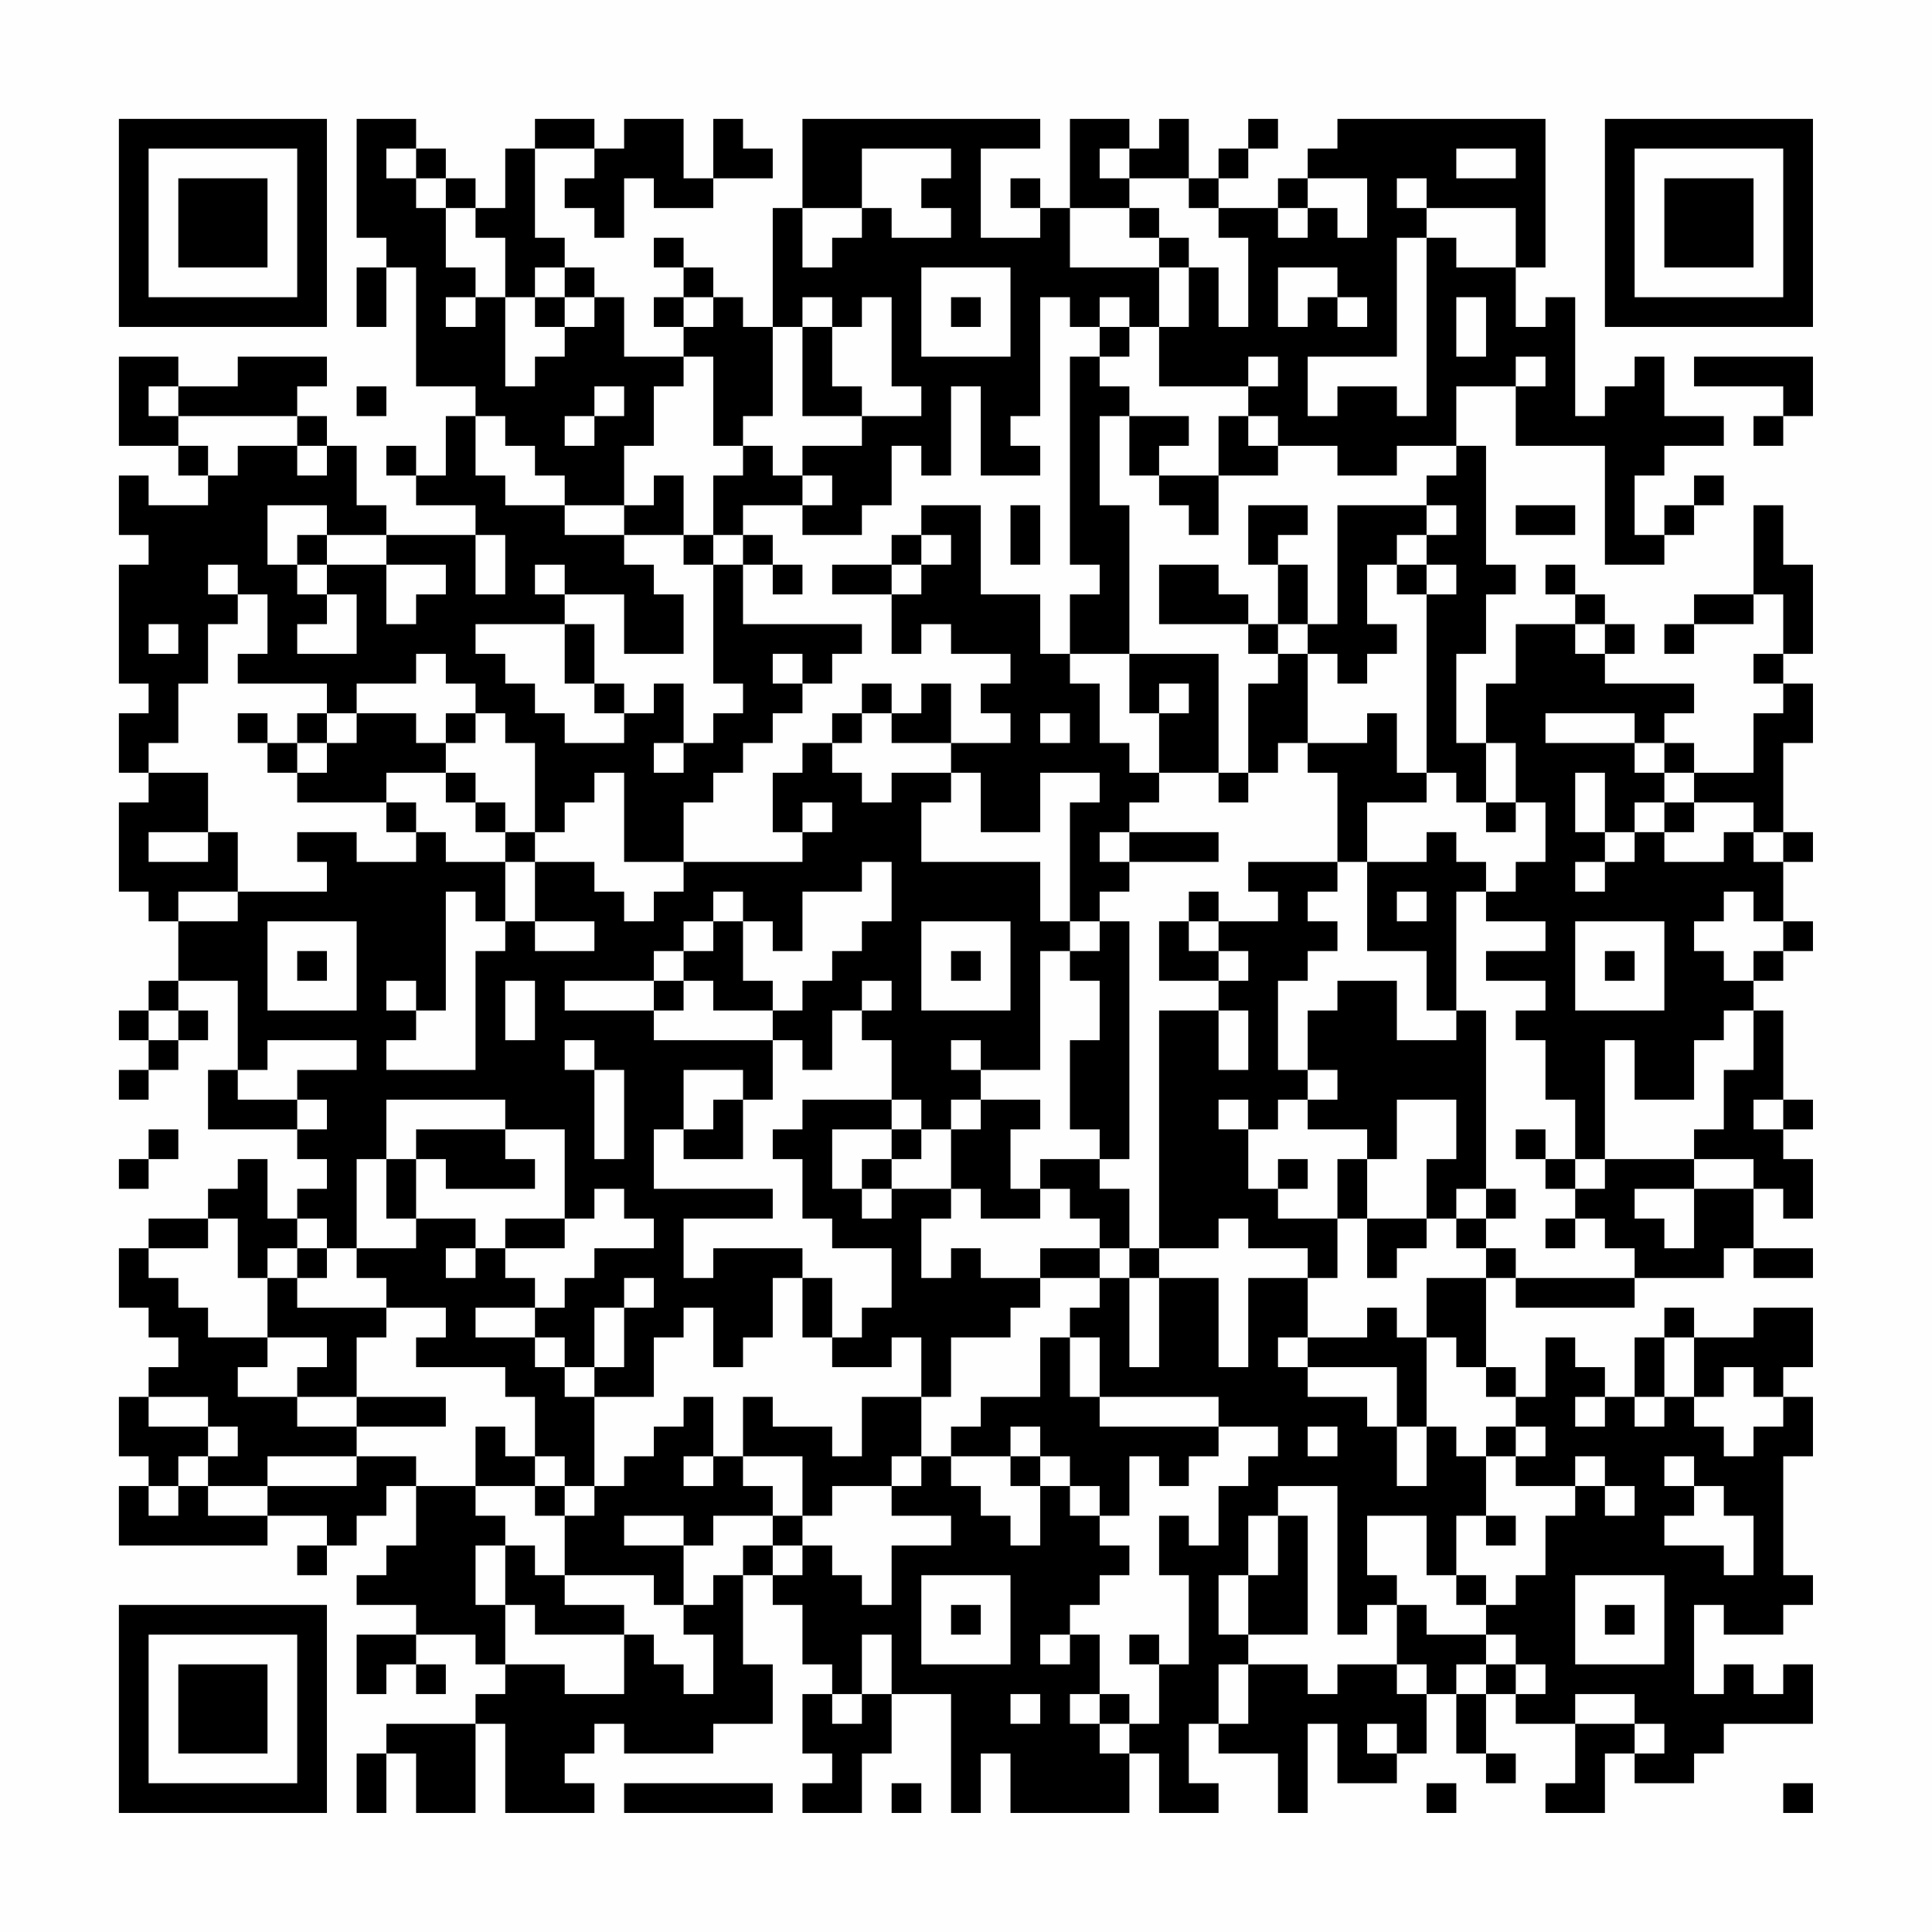 <?xml version="1.0" encoding="UTF-8"?>
<svg xmlns="http://www.w3.org/2000/svg" version="1.1" width="300" height="300" viewBox="0 0 300 300"><rect x="0" y="0" width="300" height="300" fill="#fefefe"/><g transform="scale(4.615)"><g transform="translate(4,4)"><path fill-rule="evenodd" d="M8 0L8 4L9 4L9 5L8 5L8 7L9 7L9 5L10 5L10 9L12 9L12 10L11 10L11 12L10 12L10 11L9 11L9 12L10 12L10 13L12 13L12 14L9 14L9 13L8 13L8 11L7 11L7 10L6 10L6 9L7 9L7 8L4 8L4 9L2 9L2 8L0 8L0 11L2 11L2 12L3 12L3 13L1 13L1 12L0 12L0 14L1 14L1 15L0 15L0 19L1 19L1 20L0 20L0 22L1 22L1 23L0 23L0 26L1 26L1 27L2 27L2 29L1 29L1 30L0 30L0 31L1 31L1 32L0 32L0 33L1 33L1 32L2 32L2 31L3 31L3 30L2 30L2 29L4 29L4 32L3 32L3 34L6 34L6 35L7 35L7 36L6 36L6 37L5 37L5 35L4 35L4 36L3 36L3 37L1 37L1 38L0 38L0 40L1 40L1 41L2 41L2 42L1 42L1 43L0 43L0 45L1 45L1 46L0 46L0 48L5 48L5 47L7 47L7 48L6 48L6 49L7 49L7 48L8 48L8 47L9 47L9 46L10 46L10 48L9 48L9 49L8 49L8 50L10 50L10 51L8 51L8 53L9 53L9 52L10 52L10 53L11 53L11 52L10 52L10 51L12 51L12 52L13 52L13 53L12 53L12 54L9 54L9 55L8 55L8 57L9 57L9 55L10 55L10 57L12 57L12 54L13 54L13 57L16 57L16 56L15 56L15 55L16 55L16 54L17 54L17 55L20 55L20 54L22 54L22 52L21 52L21 49L22 49L22 50L23 50L23 52L24 52L24 53L23 53L23 55L24 55L24 56L23 56L23 57L25 57L25 55L26 55L26 53L28 53L28 57L29 57L29 55L30 55L30 57L34 57L34 55L35 55L35 57L37 57L37 56L36 56L36 54L37 54L37 55L39 55L39 57L40 57L40 54L41 54L41 56L43 56L43 55L44 55L44 53L45 53L45 55L46 55L46 56L47 56L47 55L46 55L46 53L47 53L47 54L49 54L49 56L48 56L48 57L50 57L50 55L51 55L51 56L53 56L53 55L54 55L54 54L57 54L57 52L56 52L56 53L55 53L55 52L54 52L54 53L53 53L53 50L54 50L54 51L56 51L56 50L57 50L57 49L56 49L56 45L57 45L57 43L56 43L56 42L57 42L57 40L55 40L55 41L53 41L53 40L52 40L52 41L51 41L51 43L50 43L50 42L49 42L49 41L48 41L48 43L47 43L47 42L46 42L46 39L47 39L47 40L51 40L51 39L54 39L54 38L55 38L55 39L57 39L57 38L55 38L55 36L56 36L56 37L57 37L57 35L56 35L56 34L57 34L57 33L56 33L56 30L55 30L55 29L56 29L56 28L57 28L57 27L56 27L56 25L57 25L57 24L56 24L56 21L57 21L57 19L56 19L56 18L57 18L57 15L56 15L56 13L55 13L55 16L53 16L53 17L52 17L52 18L53 18L53 17L55 17L55 16L56 16L56 18L55 18L55 19L56 19L56 20L55 20L55 22L53 22L53 21L52 21L52 20L53 20L53 19L50 19L50 18L51 18L51 17L50 17L50 16L49 16L49 15L48 15L48 16L49 16L49 17L47 17L47 19L46 19L46 21L45 21L45 18L46 18L46 16L47 16L47 15L46 15L46 11L45 11L45 9L47 9L47 11L50 11L50 15L52 15L52 14L53 14L53 13L54 13L54 12L53 12L53 13L52 13L52 14L51 14L51 12L52 12L52 11L54 11L54 10L52 10L52 8L51 8L51 9L50 9L50 10L49 10L49 6L48 6L48 7L47 7L47 5L48 5L48 0L41 0L41 1L40 1L40 2L39 2L39 3L37 3L37 2L38 2L38 1L39 1L39 0L38 0L38 1L37 1L37 2L36 2L36 0L35 0L35 1L34 1L34 0L32 0L32 3L31 3L31 2L30 2L30 3L31 3L31 4L29 4L29 1L31 1L31 0L23 0L23 3L22 3L22 7L21 7L21 6L20 6L20 5L19 5L19 4L18 4L18 5L19 5L19 6L18 6L18 7L19 7L19 8L17 8L17 6L16 6L16 5L15 5L15 4L14 4L14 1L16 1L16 2L15 2L15 3L16 3L16 4L17 4L17 2L18 2L18 3L20 3L20 2L22 2L22 1L21 1L21 0L20 0L20 2L19 2L19 0L17 0L17 1L16 1L16 0L14 0L14 1L13 1L13 3L12 3L12 2L11 2L11 1L10 1L10 0ZM9 1L9 2L10 2L10 3L11 3L11 5L12 5L12 6L11 6L11 7L12 7L12 6L13 6L13 9L14 9L14 8L15 8L15 7L16 7L16 6L15 6L15 5L14 5L14 6L13 6L13 4L12 4L12 3L11 3L11 2L10 2L10 1ZM25 1L25 3L23 3L23 5L24 5L24 4L25 4L25 3L26 3L26 4L28 4L28 3L27 3L27 2L28 2L28 1ZM33 1L33 2L34 2L34 3L32 3L32 5L35 5L35 7L34 7L34 6L33 6L33 7L32 7L32 6L31 6L31 10L30 10L30 11L31 11L31 12L29 12L29 9L28 9L28 12L27 12L27 11L26 11L26 13L25 13L25 14L23 14L23 13L24 13L24 12L23 12L23 11L25 11L25 10L27 10L27 9L26 9L26 6L25 6L25 7L24 7L24 6L23 6L23 7L22 7L22 10L21 10L21 11L20 11L20 8L19 8L19 9L18 9L18 11L17 11L17 13L15 13L15 12L14 12L14 11L13 11L13 10L12 10L12 12L13 12L13 13L15 13L15 14L17 14L17 15L18 15L18 16L19 16L19 18L17 18L17 16L15 16L15 15L14 15L14 16L15 16L15 17L12 17L12 18L13 18L13 19L14 19L14 20L15 20L15 21L17 21L17 20L18 20L18 19L19 19L19 21L18 21L18 22L19 22L19 21L20 21L20 20L21 20L21 19L20 19L20 15L21 15L21 17L25 17L25 18L24 18L24 19L23 19L23 18L22 18L22 19L23 19L23 20L22 20L22 21L21 21L21 22L20 22L20 23L19 23L19 25L17 25L17 22L16 22L16 23L15 23L15 24L14 24L14 21L13 21L13 20L12 20L12 19L11 19L11 18L10 18L10 19L8 19L8 20L7 20L7 19L4 19L4 18L5 18L5 16L4 16L4 15L3 15L3 16L4 16L4 17L3 17L3 19L2 19L2 21L1 21L1 22L3 22L3 24L1 24L1 25L3 25L3 24L4 24L4 26L2 26L2 27L4 27L4 26L7 26L7 25L6 25L6 24L8 24L8 25L10 25L10 24L11 24L11 25L13 25L13 27L12 27L12 26L11 26L11 30L10 30L10 29L9 29L9 30L10 30L10 31L9 31L9 32L12 32L12 28L13 28L13 27L14 27L14 28L16 28L16 27L14 27L14 25L16 25L16 26L17 26L17 27L18 27L18 26L19 26L19 25L23 25L23 24L24 24L24 23L23 23L23 24L22 24L22 22L23 22L23 21L24 21L24 22L25 22L25 23L26 23L26 22L28 22L28 23L27 23L27 25L31 25L31 27L32 27L32 28L31 28L31 32L29 32L29 31L28 31L28 32L29 32L29 33L28 33L28 34L27 34L27 33L26 33L26 31L25 31L25 30L26 30L26 29L25 29L25 30L24 30L24 32L23 32L23 31L22 31L22 30L23 30L23 29L24 29L24 28L25 28L25 27L26 27L26 25L25 25L25 26L23 26L23 28L22 28L22 27L21 27L21 26L20 26L20 27L19 27L19 28L18 28L18 29L15 29L15 30L18 30L18 31L22 31L22 33L21 33L21 32L19 32L19 34L18 34L18 36L22 36L22 37L19 37L19 39L20 39L20 38L23 38L23 39L22 39L22 41L21 41L21 42L20 42L20 40L19 40L19 41L18 41L18 43L16 43L16 42L17 42L17 40L18 40L18 39L17 39L17 40L16 40L16 42L15 42L15 41L14 41L14 40L15 40L15 39L16 39L16 38L18 38L18 37L17 37L17 36L16 36L16 37L15 37L15 34L13 34L13 33L9 33L9 35L8 35L8 38L7 38L7 37L6 37L6 38L5 38L5 39L4 39L4 37L3 37L3 38L1 38L1 39L2 39L2 40L3 40L3 41L5 41L5 42L4 42L4 43L6 43L6 44L8 44L8 45L5 45L5 46L3 46L3 45L4 45L4 44L3 44L3 43L1 43L1 44L3 44L3 45L2 45L2 46L1 46L1 47L2 47L2 46L3 46L3 47L5 47L5 46L8 46L8 45L10 45L10 46L12 46L12 47L13 47L13 48L12 48L12 50L13 50L13 52L15 52L15 53L17 53L17 51L18 51L18 52L19 52L19 53L20 53L20 51L19 51L19 50L20 50L20 49L21 49L21 48L22 48L22 49L23 49L23 48L24 48L24 49L25 49L25 50L26 50L26 48L28 48L28 47L26 47L26 46L27 46L27 45L28 45L28 46L29 46L29 47L30 47L30 48L31 48L31 46L32 46L32 47L33 47L33 48L34 48L34 49L33 49L33 50L32 50L32 51L31 51L31 52L32 52L32 51L33 51L33 53L32 53L32 54L33 54L33 55L34 55L34 54L35 54L35 52L36 52L36 49L35 49L35 47L36 47L36 48L37 48L37 46L38 46L38 45L39 45L39 44L37 44L37 43L33 43L33 41L32 41L32 40L33 40L33 39L34 39L34 42L35 42L35 39L37 39L37 42L38 42L38 39L40 39L40 41L39 41L39 42L40 42L40 43L42 43L42 44L43 44L43 46L44 46L44 44L45 44L45 45L46 45L46 47L45 47L45 49L44 49L44 47L42 47L42 49L43 49L43 50L42 50L42 51L41 51L41 46L39 46L39 47L38 47L38 49L37 49L37 51L38 51L38 52L37 52L37 54L38 54L38 52L40 52L40 53L41 53L41 52L43 52L43 53L44 53L44 52L43 52L43 50L44 50L44 51L46 51L46 52L45 52L45 53L46 53L46 52L47 52L47 53L48 53L48 52L47 52L47 51L46 51L46 50L47 50L47 49L48 49L48 47L49 47L49 46L50 46L50 47L51 47L51 46L50 46L50 45L49 45L49 46L47 46L47 45L48 45L48 44L47 44L47 43L46 43L46 42L45 42L45 41L44 41L44 39L46 39L46 38L47 38L47 39L51 39L51 38L50 38L50 37L49 37L49 36L50 36L50 35L53 35L53 36L51 36L51 37L52 37L52 38L53 38L53 36L55 36L55 35L53 35L53 34L54 34L54 32L55 32L55 30L54 30L54 31L53 31L53 33L51 33L51 31L50 31L50 35L49 35L49 33L48 33L48 31L47 31L47 30L48 30L48 29L46 29L46 28L48 28L48 27L46 27L46 26L47 26L47 25L48 25L48 23L47 23L47 21L46 21L46 23L45 23L45 22L44 22L44 16L45 16L45 15L44 15L44 14L45 14L45 13L44 13L44 12L45 12L45 11L43 11L43 12L41 12L41 11L39 11L39 10L38 10L38 9L39 9L39 8L38 8L38 9L35 9L35 7L36 7L36 5L37 5L37 7L38 7L38 4L37 4L37 3L36 3L36 2L34 2L34 1ZM45 1L45 2L47 2L47 1ZM40 2L40 3L39 3L39 4L40 4L40 3L41 3L41 4L42 4L42 2ZM43 2L43 3L44 3L44 4L43 4L43 8L40 8L40 10L41 10L41 9L43 9L43 10L44 10L44 4L45 4L45 5L47 5L47 3L44 3L44 2ZM34 3L34 4L35 4L35 5L36 5L36 4L35 4L35 3ZM27 5L27 8L30 8L30 5ZM39 5L39 7L40 7L40 6L41 6L41 7L42 7L42 6L41 6L41 5ZM14 6L14 7L15 7L15 6ZM19 6L19 7L20 7L20 6ZM28 6L28 7L29 7L29 6ZM45 6L45 8L46 8L46 6ZM23 7L23 10L25 10L25 9L24 9L24 7ZM33 7L33 8L32 8L32 15L33 15L33 16L32 16L32 18L31 18L31 16L29 16L29 13L27 13L27 14L26 14L26 15L24 15L24 16L26 16L26 18L27 18L27 17L28 17L28 18L30 18L30 19L29 19L29 20L30 20L30 21L28 21L28 19L27 19L27 20L26 20L26 19L25 19L25 20L24 20L24 21L25 21L25 20L26 20L26 21L28 21L28 22L29 22L29 24L31 24L31 22L33 22L33 23L32 23L32 27L33 27L33 28L32 28L32 29L33 29L33 31L32 31L32 34L33 34L33 35L31 35L31 36L30 36L30 34L31 34L31 33L29 33L29 34L28 34L28 36L26 36L26 35L27 35L27 34L26 34L26 33L23 33L23 34L22 34L22 35L23 35L23 37L24 37L24 38L26 38L26 40L25 40L25 41L24 41L24 39L23 39L23 41L24 41L24 42L26 42L26 41L27 41L27 43L25 43L25 45L24 45L24 44L22 44L22 43L21 43L21 45L20 45L20 43L19 43L19 44L18 44L18 45L17 45L17 46L16 46L16 43L15 43L15 42L14 42L14 41L12 41L12 40L14 40L14 39L13 39L13 38L15 38L15 37L13 37L13 38L12 38L12 37L10 37L10 35L11 35L11 36L14 36L14 35L13 35L13 34L10 34L10 35L9 35L9 37L10 37L10 38L8 38L8 39L9 39L9 40L6 40L6 39L7 39L7 38L6 38L6 39L5 39L5 41L7 41L7 42L6 42L6 43L8 43L8 44L11 44L11 43L8 43L8 41L9 41L9 40L11 40L11 41L10 41L10 42L13 42L13 43L14 43L14 45L13 45L13 44L12 44L12 46L14 46L14 47L15 47L15 49L14 49L14 48L13 48L13 50L14 50L14 51L17 51L17 50L15 50L15 49L18 49L18 50L19 50L19 48L20 48L20 47L22 47L22 48L23 48L23 47L24 47L24 46L26 46L26 45L27 45L27 43L28 43L28 41L30 41L30 40L31 40L31 39L33 39L33 38L34 38L34 39L35 39L35 38L37 38L37 37L38 37L38 38L40 38L40 39L41 39L41 37L42 37L42 39L43 39L43 38L44 38L44 37L45 37L45 38L46 38L46 37L47 37L47 36L46 36L46 30L45 30L45 26L46 26L46 25L45 25L45 24L44 24L44 25L42 25L42 23L44 23L44 22L43 22L43 20L42 20L42 21L40 21L40 18L41 18L41 19L42 19L42 18L43 18L43 17L42 17L42 15L43 15L43 16L44 16L44 15L43 15L43 14L44 14L44 13L41 13L41 17L40 17L40 15L39 15L39 14L40 14L40 13L38 13L38 15L39 15L39 17L38 17L38 16L37 16L37 15L35 15L35 17L38 17L38 18L39 18L39 19L38 19L38 22L37 22L37 18L34 18L34 13L33 13L33 10L34 10L34 12L35 12L35 13L36 13L36 14L37 14L37 12L39 12L39 11L38 11L38 10L37 10L37 12L35 12L35 11L36 11L36 10L34 10L34 9L33 9L33 8L34 8L34 7ZM47 8L47 9L48 9L48 8ZM53 8L53 9L56 9L56 10L55 10L55 11L56 11L56 10L57 10L57 8ZM1 9L1 10L2 10L2 11L3 11L3 12L4 12L4 11L6 11L6 12L7 12L7 11L6 11L6 10L2 10L2 9ZM8 9L8 10L9 10L9 9ZM16 9L16 10L15 10L15 11L16 11L16 10L17 10L17 9ZM21 11L21 12L20 12L20 14L19 14L19 12L18 12L18 13L17 13L17 14L19 14L19 15L20 15L20 14L21 14L21 15L22 15L22 16L23 16L23 15L22 15L22 14L21 14L21 13L23 13L23 12L22 12L22 11ZM5 13L5 15L6 15L6 16L7 16L7 17L6 17L6 18L8 18L8 16L7 16L7 15L9 15L9 17L10 17L10 16L11 16L11 15L9 15L9 14L7 14L7 13ZM30 13L30 15L31 15L31 13ZM47 13L47 14L49 14L49 13ZM6 14L6 15L7 15L7 14ZM12 14L12 16L13 16L13 14ZM27 14L27 15L26 15L26 16L27 16L27 15L28 15L28 14ZM1 17L1 18L2 18L2 17ZM15 17L15 19L16 19L16 20L17 20L17 19L16 19L16 17ZM39 17L39 18L40 18L40 17ZM49 17L49 18L50 18L50 17ZM32 18L32 19L33 19L33 21L34 21L34 22L35 22L35 23L34 23L34 24L33 24L33 25L34 25L34 26L33 26L33 27L34 27L34 35L33 35L33 36L34 36L34 38L35 38L35 30L37 30L37 32L38 32L38 30L37 30L37 29L38 29L38 28L37 28L37 27L39 27L39 26L38 26L38 25L41 25L41 26L40 26L40 27L41 27L41 28L40 28L40 29L39 29L39 32L40 32L40 33L39 33L39 34L38 34L38 33L37 33L37 34L38 34L38 36L39 36L39 37L41 37L41 35L42 35L42 37L44 37L44 35L45 35L45 33L43 33L43 35L42 35L42 34L40 34L40 33L41 33L41 32L40 32L40 30L41 30L41 29L43 29L43 31L45 31L45 30L44 30L44 28L42 28L42 25L41 25L41 22L40 22L40 21L39 21L39 22L38 22L38 23L37 23L37 22L35 22L35 20L36 20L36 19L35 19L35 20L34 20L34 18ZM4 20L4 21L5 21L5 22L6 22L6 23L9 23L9 24L10 24L10 23L9 23L9 22L11 22L11 23L12 23L12 24L13 24L13 25L14 25L14 24L13 24L13 23L12 23L12 22L11 22L11 21L12 21L12 20L11 20L11 21L10 21L10 20L8 20L8 21L7 21L7 20L6 20L6 21L5 21L5 20ZM31 20L31 21L32 21L32 20ZM48 20L48 21L51 21L51 22L52 22L52 23L51 23L51 24L50 24L50 22L49 22L49 24L50 24L50 25L49 25L49 26L50 26L50 25L51 25L51 24L52 24L52 25L54 25L54 24L55 24L55 25L56 25L56 24L55 24L55 23L53 23L53 22L52 22L52 21L51 21L51 20ZM6 21L6 22L7 22L7 21ZM46 23L46 24L47 24L47 23ZM52 23L52 24L53 24L53 23ZM34 24L34 25L37 25L37 24ZM36 26L36 27L35 27L35 29L37 29L37 28L36 28L36 27L37 27L37 26ZM43 26L43 27L44 27L44 26ZM54 26L54 27L53 27L53 28L54 28L54 29L55 29L55 28L56 28L56 27L55 27L55 26ZM5 27L5 30L8 30L8 27ZM20 27L20 28L19 28L19 29L18 29L18 30L19 30L19 29L20 29L20 30L22 30L22 29L21 29L21 27ZM27 27L27 30L30 30L30 27ZM49 27L49 30L52 30L52 27ZM6 28L6 29L7 29L7 28ZM28 28L28 29L29 29L29 28ZM50 28L50 29L51 29L51 28ZM13 29L13 31L14 31L14 29ZM1 30L1 31L2 31L2 30ZM5 31L5 32L4 32L4 33L6 33L6 34L7 34L7 33L6 33L6 32L8 32L8 31ZM15 31L15 32L16 32L16 35L17 35L17 32L16 32L16 31ZM20 33L20 34L19 34L19 35L21 35L21 33ZM55 33L55 34L56 34L56 33ZM1 34L1 35L0 35L0 36L1 36L1 35L2 35L2 34ZM24 34L24 36L25 36L25 37L26 37L26 36L25 36L25 35L26 35L26 34ZM47 34L47 35L48 35L48 36L49 36L49 35L48 35L48 34ZM39 35L39 36L40 36L40 35ZM28 36L28 37L27 37L27 39L28 39L28 38L29 38L29 39L31 39L31 38L33 38L33 37L32 37L32 36L31 36L31 37L29 37L29 36ZM45 36L45 37L46 37L46 36ZM48 37L48 38L49 38L49 37ZM11 38L11 39L12 39L12 38ZM42 40L42 41L40 41L40 42L43 42L43 44L44 44L44 41L43 41L43 40ZM31 41L31 43L29 43L29 44L28 44L28 45L30 45L30 46L31 46L31 45L32 45L32 46L33 46L33 47L34 47L34 45L35 45L35 46L36 46L36 45L37 45L37 44L33 44L33 43L32 43L32 41ZM52 41L52 43L51 43L51 44L52 44L52 43L53 43L53 44L54 44L54 45L55 45L55 44L56 44L56 43L55 43L55 42L54 42L54 43L53 43L53 41ZM49 43L49 44L50 44L50 43ZM30 44L30 45L31 45L31 44ZM40 44L40 45L41 45L41 44ZM46 44L46 45L47 45L47 44ZM14 45L14 46L15 46L15 47L16 47L16 46L15 46L15 45ZM19 45L19 46L20 46L20 45ZM21 45L21 46L22 46L22 47L23 47L23 45ZM52 45L52 46L53 46L53 47L52 47L52 48L54 48L54 49L55 49L55 47L54 47L54 46L53 46L53 45ZM17 47L17 48L19 48L19 47ZM39 47L39 49L38 49L38 51L40 51L40 47ZM46 47L46 48L47 48L47 47ZM27 49L27 52L30 52L30 49ZM45 49L45 50L46 50L46 49ZM49 49L49 52L52 52L52 49ZM28 50L28 51L29 51L29 50ZM50 50L50 51L51 51L51 50ZM25 51L25 53L24 53L24 54L25 54L25 53L26 53L26 51ZM34 51L34 52L35 52L35 51ZM30 53L30 54L31 54L31 53ZM33 53L33 54L34 54L34 53ZM49 53L49 54L51 54L51 55L52 55L52 54L51 54L51 53ZM42 54L42 55L43 55L43 54ZM17 56L17 57L22 57L22 56ZM26 56L26 57L27 57L27 56ZM44 56L44 57L45 57L45 56ZM56 56L56 57L57 57L57 56ZM0 0L0 7L7 7L7 0ZM1 1L1 6L6 6L6 1ZM2 2L2 5L5 5L5 2ZM50 0L50 7L57 7L57 0ZM51 1L51 6L56 6L56 1ZM52 2L52 5L55 5L55 2ZM0 50L0 57L7 57L7 50ZM1 51L1 56L6 56L6 51ZM2 52L2 55L5 55L5 52Z" fill="#000000"/></g></g></svg>
